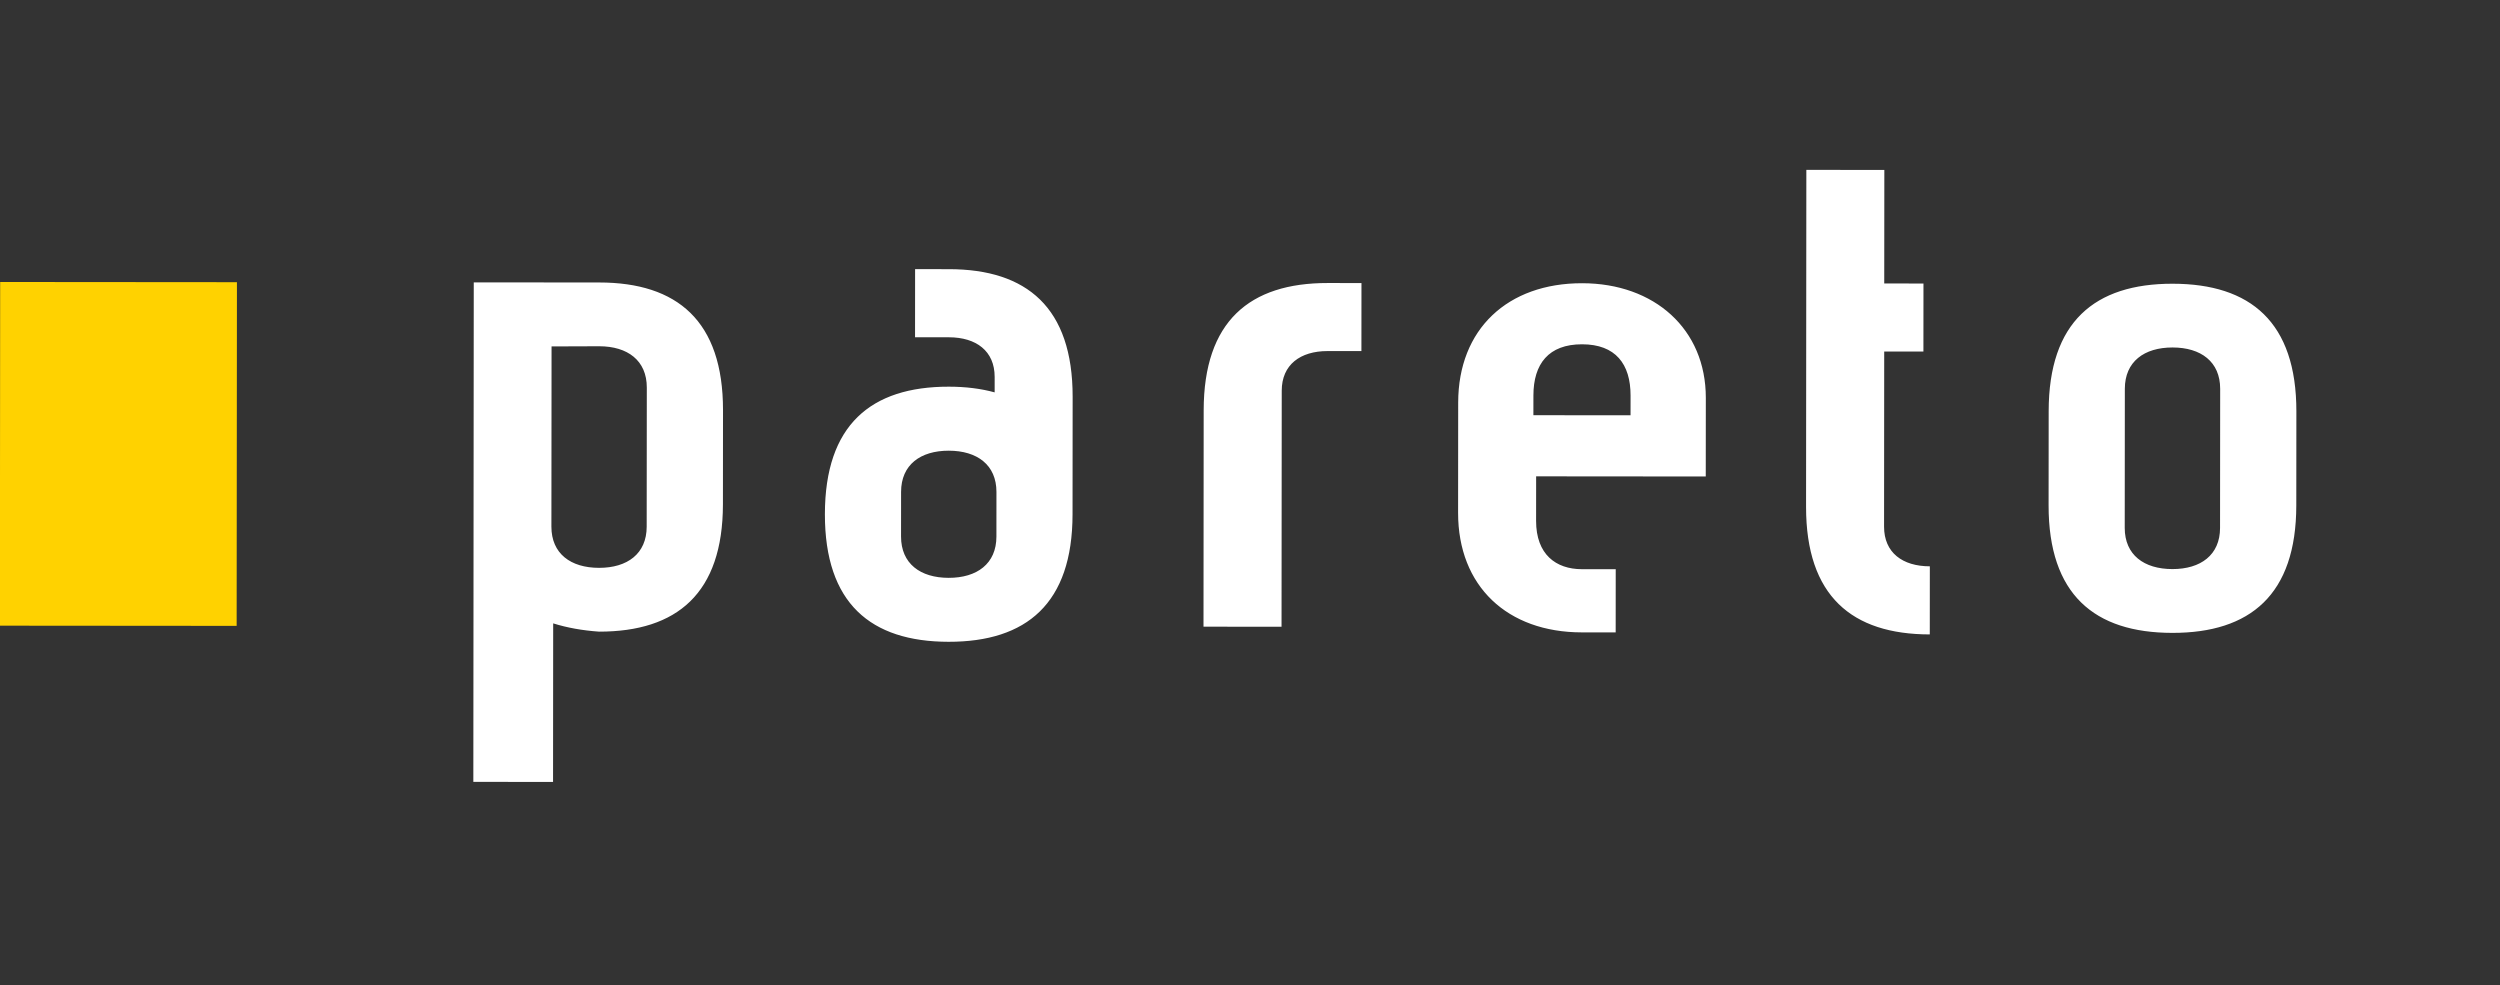 <?xml version="1.0" encoding="utf-8"?>
<!-- Generator: Adobe Illustrator 15.0.2, SVG Export Plug-In . SVG Version: 6.00 Build 0)  -->
<!DOCTYPE svg PUBLIC "-//W3C//DTD SVG 1.1//EN" "http://www.w3.org/Graphics/SVG/1.1/DTD/svg11.dtd">
<svg version="1.1" id="Layer_1" xmlns="http://www.w3.org/2000/svg" xmlns:xlink="http://www.w3.org/1999/xlink" x="0px" y="0px"
	 width="309.525px" height="122.007px" viewBox="0 0 309.525 122.007" enable-background="new 0 0 309.525 122.007"
	 xml:space="preserve">
<rect x="0" y="0" width="309.525" height="122.007" fill="#333333" stroke="none"/>
<g>
	<path fill="#FFFFFF" d="M253.646,50.91c0.009-11.046,5.685-15.79,15.348-15.782c9.651,0.008,15.329,4.762,15.32,15.808
		l-0.01,11.649c-0.009,11.038-5.695,15.78-15.346,15.772c-9.663-0.008-15.331-4.76-15.322-15.798L253.646,50.91 M263.063,65.353
		c-0.003,3.351,2.39,5.103,5.901,5.105c3.506,0.003,5.898-1.745,5.901-5.096l0.015-17.222c0.002-3.359-2.386-5.116-5.893-5.119
		c-3.511-0.003-5.907,1.75-5.91,5.109L263.063,65.353z M117.486,33.326l-4.188-0.003l-0.007,8.433l4.188,0.003
		c3.377,0.003,5.672,1.694,5.669,4.905l-0.001,1.915c-1.697-0.466-3.581-0.703-5.673-0.705c-9.652-0.008-15.334,4.744-15.344,15.782
		c-0.009,11.033,5.665,15.795,15.317,15.804c9.654,0.008,15.334-4.746,15.344-15.778l0.012-14.558
		C132.812,38.087,127.14,33.333,117.486,33.326 M123.366,66.439c-0.003,3.356-2.405,5.107-5.913,5.104
		c-3.506-0.003-5.897-1.758-5.895-5.114l0.005-5.53c0.002-3.354,2.396-5.102,5.903-5.099c3.508,0.003,5.907,1.754,5.904,5.109
		l-0.002,2.292L123.366,66.439z M211.19,58.994l0.008-9.734c0.007-8.508-6.35-14.186-15.316-14.193
		c-9.203-0.008-15.336,5.659-15.344,14.783l-0.011,13.638c-0.007,9.119,6.117,14.8,15.319,14.808l4.191,0.003l0.006-7.824
		l-4.191-0.003c-3.217-0.003-5.67-1.833-5.667-5.978l0.005-5.518L211.19,58.994 M189.852,48.963
		c0.003-3.906,1.872-6.339,6.024-6.336c4.143,0.003,6.008,2.44,6.004,6.346l-0.002,2.444l-12.029-0.01L189.852,48.963z
		 M164.37,35.041c-9.657-0.008-15.334,4.736-15.343,15.769l-0.022,26.779l9.662,0.008l0.024-29.227
		c0.002-3.216,2.3-4.907,5.672-4.904l4.193,0.003l0.007-8.425L164.37,35.041 M233.266,65.207l0.018-21.684l4.854,0.004l0.007-8.425
		l-4.857-0.004L233.3,21.04l-9.656-0.008l-0.014,16.484l0,0.174l-0.021,25.056c-0.009,11.038,5.662,15.794,15.317,15.802
		l0.007-8.432C235.557,70.113,233.263,68.427,233.266,65.207 M74.198,34.974c-2.217-0.002-3.95-0.003-5.673-0.005
		c-1.124-0.001-2.244-0.001-3.493-0.003l-6.376-0.005l-0.052,61.842l9.869,0.008l0.017-19.633c1.723,0.544,3.619,0.879,5.672,1.025
		c9.653,0.008,15.334-4.736,15.344-15.769l0.01-11.654C89.524,39.735,83.851,34.982,74.198,34.974 M80.066,65.209
		c-0.003,3.346-2.391,5.099-5.898,5.096c-3.516-0.003-5.902-1.759-5.899-5.105l0.015-17.227l0.004-5.082
		c1.193,0.001,4.423-0.021,5.903-0.021c3.508,0.003,5.893,1.758,5.89,5.112L80.066,65.209z"/>
	
		<rect x="0.002" y="34.925" transform="matrix(-1 -8.327086e-04 8.327086e-04 -1 29.273 112.414)" fill="#FFD200" width="29.315" height="42.552"/>
</g>
</svg>

